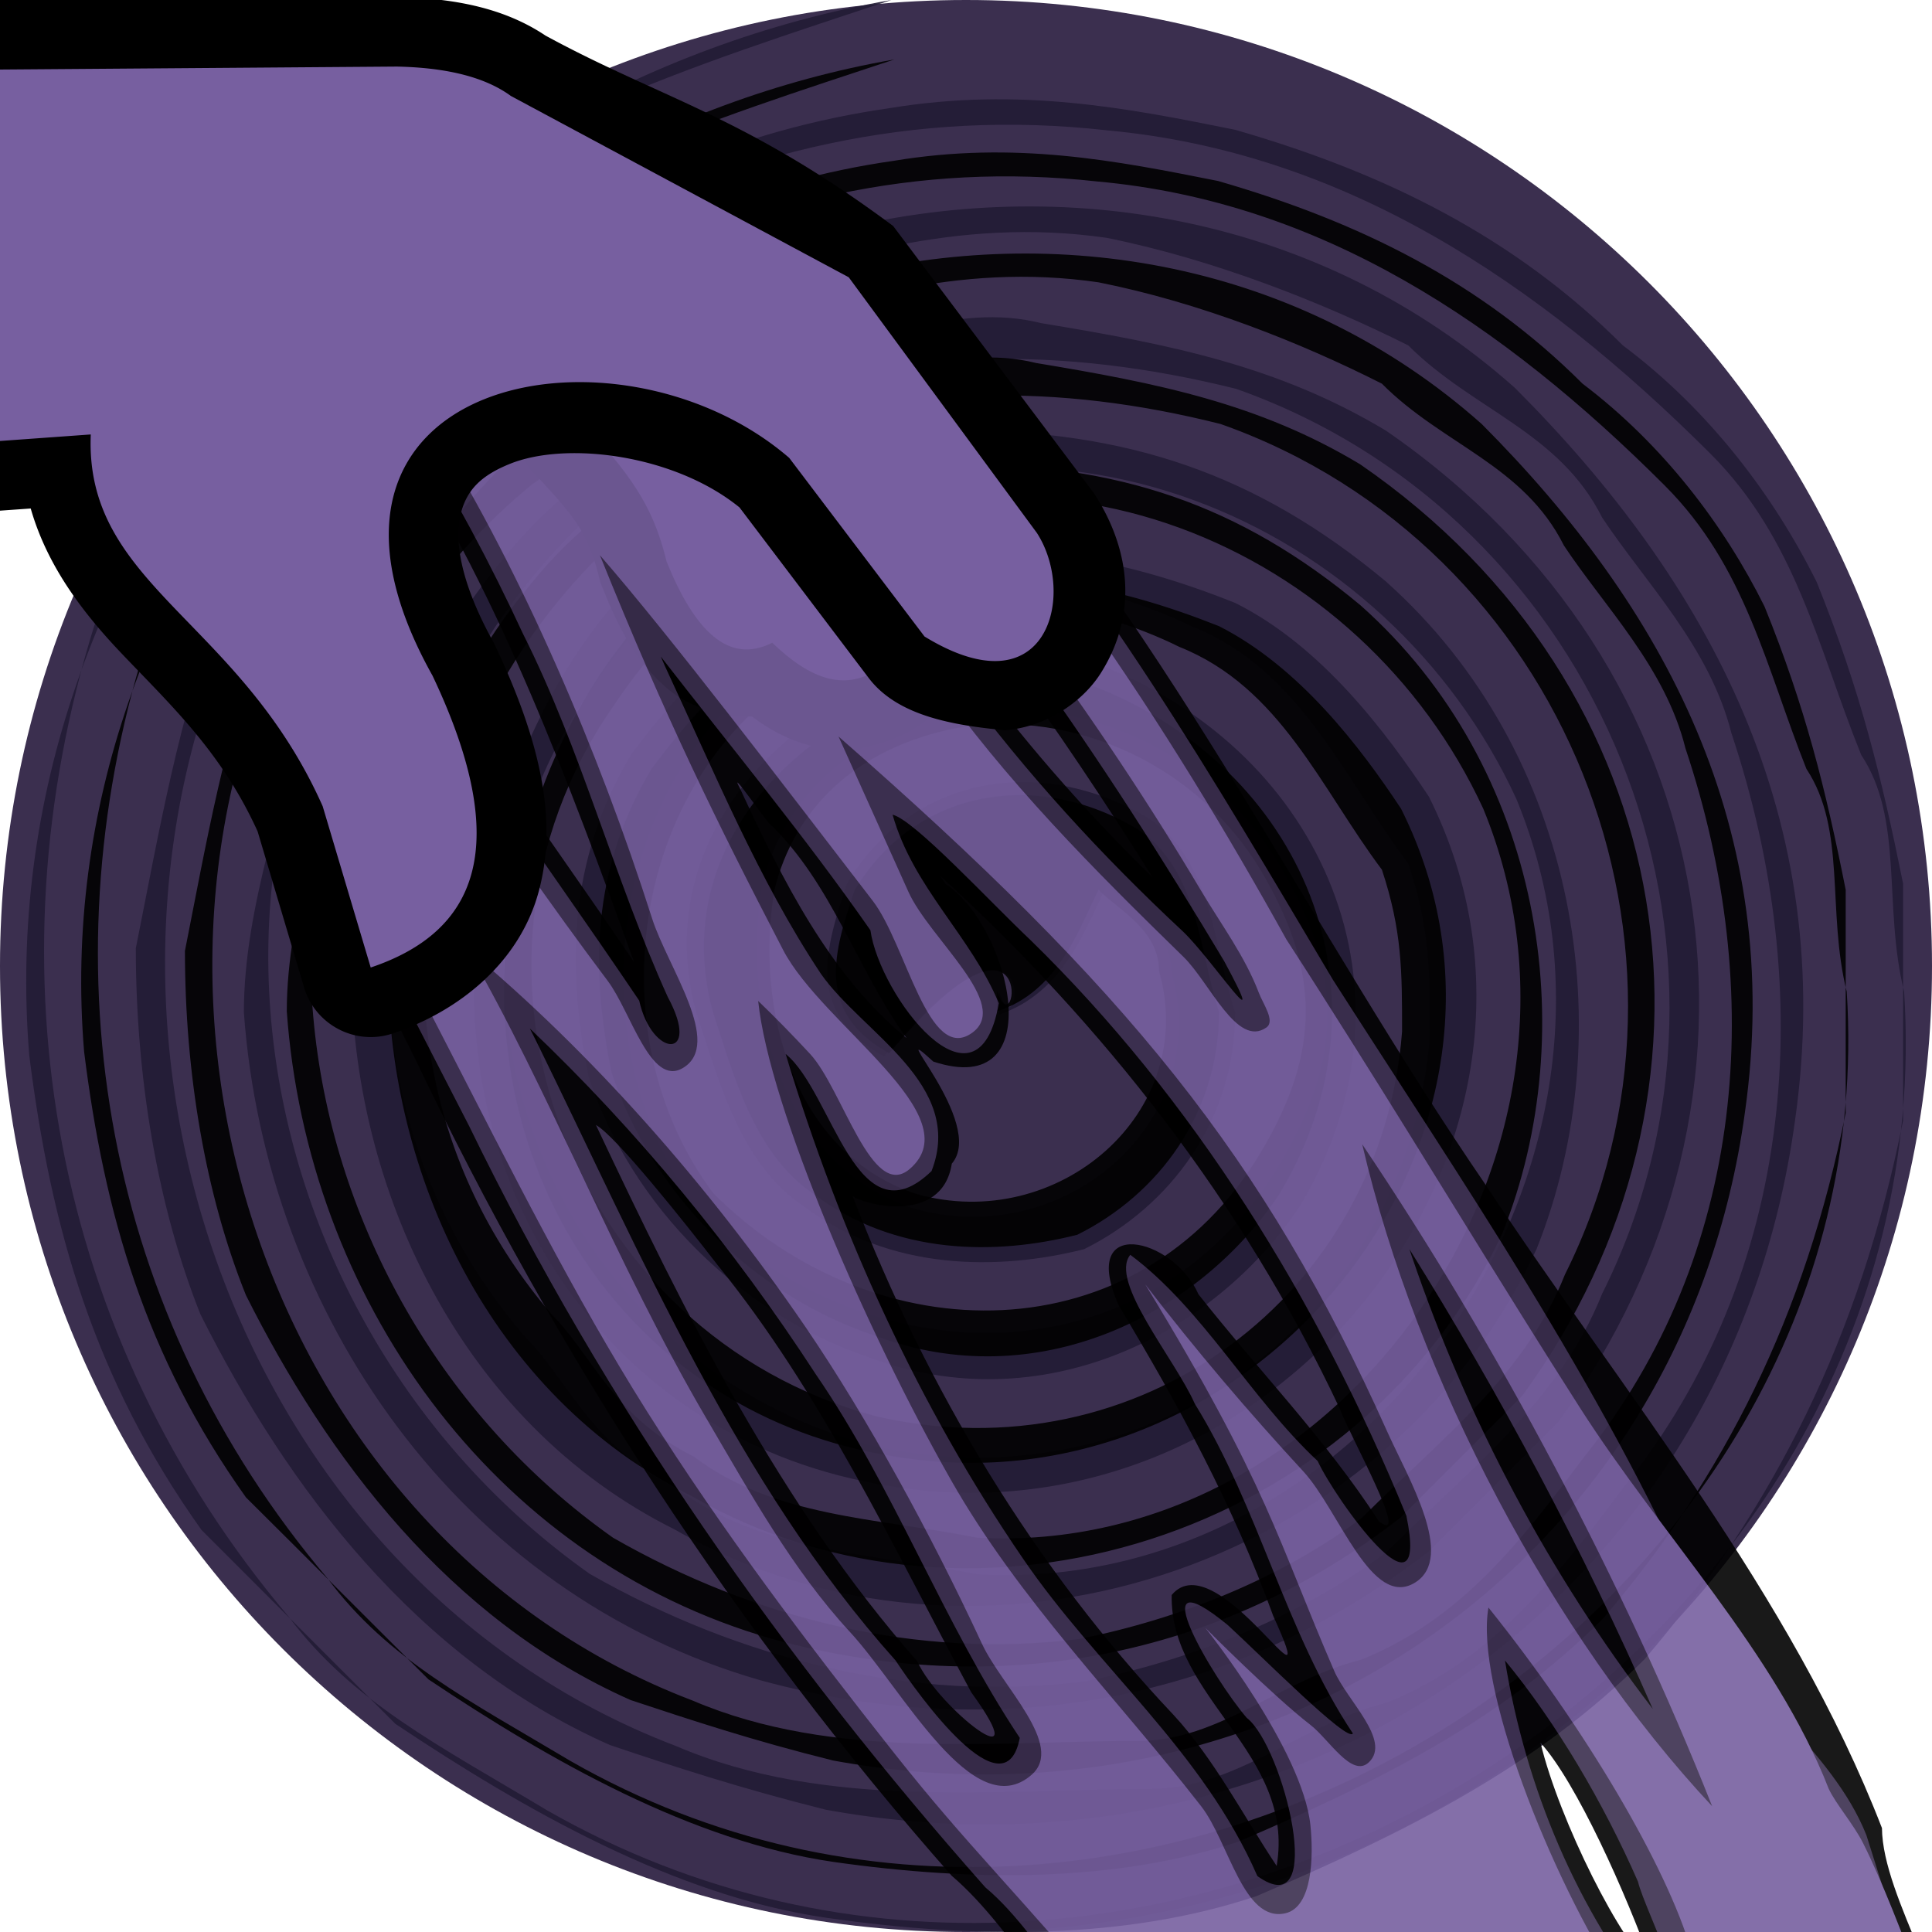 <svg height="500" viewBox="0 0 500 500" width="500" xmlns="http://www.w3.org/2000/svg" xmlns:xlink="http://www.w3.org/1999/xlink"><filter id="a" color-interpolation-filters="sRGB" height="1.094" width="1.09" x="-.045" y="-.047"><feGaussianBlur stdDeviation="7.9"/></filter><filter id="b" color-interpolation-filters="sRGB" height="1.094" width="1.09" x="-.045" y="-.047"><feGaussianBlur stdDeviation="7.756"/></filter><filter id="c" color-interpolation-filters="sRGB" height="1.006" width="1.006" x="-.003" y="-.003"><feGaussianBlur stdDeviation=".478"/></filter><g transform="translate(-500)"><path d="m926.777 73.223c45.241 45.241 73.223 107.741 73.223 176.777 0 69.036-27.982 131.536-73.223 176.777-45.241 45.241-107.741 73.223-176.777 73.223-69.036 0-131.536-27.982-176.777-73.223-45.241-45.241-73.223-107.741-73.223-176.777 0-69.036 27.982-131.536 73.223-176.777 45.241-45.241 107.741-73.223 176.777-73.223 69.036 0 131.536 27.982 176.777 73.223z" fill="#3b2f4f"/><g transform="translate(500)"><path d="m230.649 0c-128.192 22.347-234.171 139.432-223.064 273.244 5.62 44.559 16.726 83.632 44.559 122.706l50.179 50.179c33.453 22.347 72.526 44.559 111.465 50.179 39.073 5.62 78.012 5.62 111.465-5.62 39.073-16.726 72.526-33.453 100.359-61.286 33.453-39.073 55.8-83.632 66.906-139.432v-61.286c-5.62-27.833-11.106-50.179-22.347-78.012-11.106-22.347-27.833-44.559-50.179-61.286-27.833-27.833-61.286-44.559-100.359-55.8-27.833-5.62-55.8-11.106-89.253-5.62-78.012 11.106-139.432 61.286-172.885 128.192-11.106 27.833-16.726 61.286-22.347 89.253 0 33.453 5.62 66.906 16.726 94.739 22.347 44.559 55.8 89.253 105.979 111.465 16.726 5.62 33.453 11.106 55.8 16.726 122.706 22.347 234.171-55.8 250.897-178.371 11.106-78.012-22.347-139.432-72.526-189.612-100.359-89.253-267.624-44.559-312.183 78.012-5.62 27.833-16.726 55.8-16.726 83.632 5.62 78.012 55.8 150.538 133.812 172.885 61.286 16.726 122.706 5.62 172.885-33.453 11.106-11.106 22.347-22.347 33.453-33.453 61.286-83.632 44.559-195.098-44.559-256.517-27.833-16.726-55.8-22.347-89.253-27.833-22.347-5.62-44.559 5.62-66.906 11.106-27.833 16.726-50.179 22.347-72.526 50.179-27.833 33.453-33.453 66.906-39.073 105.979 0 55.8 27.833 117.085 83.632 144.918 78.012 44.559 183.991 11.106 223.064-72.526 22.347-55.8 11.106-128.192-39.073-172.885-33.453-27.833-66.906-39.073-111.465-39.073-66.906 5.62-111.465 55.8-122.706 122.706-11.106 72.526 33.453 139.432 105.979 150.538 100.359 16.726 183.991-89.253 139.432-178.371-11.106-16.726-27.833-39.073-50.179-50.179-27.833-11.106-55.8-16.726-83.632-11.106-33.453 5.62-55.8 27.833-72.526 50.179-16.726 27.833-16.726 55.8-11.106 83.632 11.106 33.453 39.073 61.286 72.526 72.526 44.559 16.726 89.253-5.62 111.465-39.073 33.453-55.8 5.62-117.085-50.179-139.432-50.179-16.726-122.706 27.833-105.979 89.253 5.62 16.726 11.106 39.073 27.833 50.179 22.347 16.727 50.179 16.727 72.526 11.106 22.347-11.106 39.073-33.453 39.073-61.286-5.62-16.726-5.62-39.073-22.347-50.179-13.916-8.363-29.238-11.14-43.171-8.347-13.933 2.793-26.478 11.157-34.841 25.073-5.62 16.726-11.106 33.453 9.501 44.827 41.749-49.109 35.326.401 29.84-16.459v5.62c16.726-5.62 22.347-22.347 27.833-33.453 5.62 5.62 16.726 11.106 16.726 22.347 11.106 39.073-27.833 72.526-66.906 61.286-33.453-11.106-44.559-50.179-39.073-83.632 5.62-22.347 22.347-39.073 50.179-44.559 33.453-5.62 66.906 11.106 83.632 39.073 16.726 27.833 16.726 50.179 0 78.012-33.453 55.8-105.979 55.8-150.538 11.106-33.453-44.559-22.347-117.085 27.833-144.918 16.726-11.106 39.073-16.726 61.286-16.726 11.106 0 27.833 5.62 39.073 11.106 27.833 11.106 39.073 39.073 55.8 61.286 5.62 16.726 5.62 27.833 5.62 44.559-5.62 72.526-72.526 122.706-144.918 105.979-83.632-22.347-122.706-122.706-72.526-195.098 11.106-16.726 22.347-27.833 39.073-39.073 78.012-44.559 167.265-5.62 200.718 66.906 39.073 94.739-39.073 206.338-139.432 200.718-27.833-5.62-55.8-5.62-78.012-22.347-22.347-11.106-27.833-27.833-39.073-39.073-66.906-78.012-33.453-195.098 55.8-239.791 39.073-16.726 83.632-16.726 128.192-5.62 94.739 33.453 139.432 144.918 94.739 234.171-11.106 27.833-33.453 44.559-55.8 66.906-22.347 16.726-50.179 27.833-78.012 33.453-44.559 5.62-89.253-5.62-128.192-27.833-94.739-66.906-117.085-211.824-22.347-289.97 16.727-11.106 27.833-33.453 50.179-39.073 33.453-11.106 66.906-22.347 105.979-16.726 27.833 5.62 55.8 16.726 78.012 27.833 16.726 16.726 39.073 22.347 50.179 44.559 11.106 16.726 27.833 33.453 33.453 55.8 22.347 66.906 16.726 139.432-27.833 195.098-16.726 22.347-33.453 44.559-61.286 55.8-22.347 5.62-39.073 22.347-61.286 22.347-39.073 0-83.632 5.62-122.706-11.106-117.085-44.559-167.265-195.098-105.979-306.697 16.727-33.453 44.559-61.286 78.012-83.632 44.559-22.347 89.253-33.453 139.432-27.833 61.286 5.62 111.465 39.073 156.159 83.632 22.347 22.347 27.833 50.179 39.073 78.012 11.106 16.727 5.62 39.073 11.106 61.286 11.106 172.885-195.098 301.077-351.256 211.824-27.833-16.726-50.179-27.833-66.906-50.179-61.286-72.526-78.012-167.265-50.179-256.517 16.726-33.453 39.073-61.286 61.286-89.253 39.073-39.073 94.739-55.8 144.918-72.526" fill="#221b35" opacity=".9"/><path d="m231.451 15.388c-120.565 21.008-220.121 131.002-209.683 256.785 5.219 41.883 15.79 78.681 41.883 115.346 15.79 15.656 31.446 31.446 47.236 47.102 31.446 21.009 68.11 41.883 104.775 47.236 36.664 5.219 73.329 5.219 104.775-5.219 36.664-15.656 68.11-31.446 94.337-57.673 31.446-36.664 52.454-78.681 62.892-131.002v-57.673c-5.219-26.227-10.437-47.236-21.009-73.329-10.437-21.008-26.227-41.883-47.102-57.673-26.227-26.227-57.673-41.883-94.337-52.454-26.227-5.219-52.454-10.437-83.9-5.219-73.329 10.437-131.002 57.673-162.448 120.565-10.437 26.227-15.79 57.673-21.008 83.9 0 31.446 5.219 62.892 15.79 89.119 21.008 41.883 52.454 83.9 99.556 104.775 15.79 5.219 31.446 10.437 52.454 15.656 115.346 21.008 220.121-52.454 235.91-167.666 10.437-73.329-21.008-131.002-68.11-178.237-94.337-83.9-251.566-41.883-293.45 73.329-5.219 26.227-15.79 52.454-15.79 78.681 5.219 73.329 52.454 141.573 125.783 162.448 57.673 15.79 115.346 5.219 162.448-31.446 10.437-10.437 21.008-21.008 31.446-31.446 57.673-78.681 41.883-183.456-41.883-241.129-26.227-15.79-52.454-21.008-83.9-26.227-21.008-5.219-41.883 5.219-62.892 10.437-26.227 15.79-47.236 21.008-68.11 47.102-26.227 31.446-31.446 62.892-36.664 99.556 0 52.454 26.227 110.127 78.681 136.221 73.329 41.883 173.019 10.437 209.683-68.11 21.008-52.454 10.437-120.565-36.664-162.448-31.446-26.227-62.892-36.664-104.775-36.664-62.892 5.219-104.775 52.454-115.346 115.346-10.437 68.11 31.446 131.002 99.556 141.573 94.337 15.656 173.019-83.9 131.002-167.666-10.437-15.79-26.227-36.664-47.102-47.236-26.227-10.437-52.454-15.656-78.681-10.437-31.446 5.219-52.454 26.227-68.11 47.236-15.79 26.227-15.79 52.454-10.437 78.681 10.437 31.446 36.664 57.673 68.11 68.11 41.883 15.79 83.9-5.219 104.775-36.664 31.446-52.454 5.219-110.127-47.102-131.002-47.236-15.79-115.346 26.227-99.556 83.9 5.219 15.656 10.437 36.664 26.227 47.236 21.008 15.79 47.102 15.79 68.11 10.437 21.008-10.437 36.664-31.446 36.664-57.673-5.219-15.79-5.219-36.664-21.008-47.236-13.114-7.895-27.532-10.504-40.629-7.861-13.097 2.643-24.872 10.538-32.7 23.651-5.219 15.656-10.437 31.446 8.965 42.151 39.207-46.7 33.052-.268 27.967-16.057v5.219c15.79-5.219 21.008-21.008 26.227-31.446 5.219 5.219 15.656 10.437 15.656 21.008 10.437 36.664-26.227 68.11-62.892 57.673-31.446-10.437-41.883-47.236-36.664-78.681 5.219-21.008 21.008-36.664 47.102-41.883 31.446-5.219 62.892 10.437 78.681 36.664 15.656 26.227 15.656 47.236 0 73.329-31.446 52.454-99.556 52.454-141.573 10.437-31.446-41.883-21.008-110.127 26.227-136.221 15.79-10.437 36.664-15.656 57.673-15.656 10.437 0 26.227 5.219 36.664 10.437 26.227 10.437 36.664 36.664 52.454 57.673 5.219 15.79 5.219 26.227 5.219 41.883-5.219 68.11-68.11 115.346-136.221 99.556-78.681-21.008-115.346-115.346-68.11-183.456 10.437-15.656 21.008-26.227 36.664-36.664 73.329-41.883 157.229-5.219 188.675 62.892 36.664 89.119-36.664 193.893-131.002 188.675-26.227-5.219-52.454-5.219-73.329-21.008-21.008-10.437-26.227-26.227-36.664-36.664-62.892-73.329-31.446-183.456 52.454-225.339 36.664-15.79 78.681-15.79 120.565-5.219 89.119 31.446 131.002 136.221 89.119 220.121-10.437 26.227-31.446 41.883-52.454 62.892-21.008 15.79-47.236 26.227-73.329 31.446-41.883 5.219-83.9-5.219-120.565-26.227-89.119-62.892-110.127-199.112-21.008-272.575 15.656-10.437 26.227-31.446 47.102-36.664 31.446-10.437 62.892-21.008 99.556-15.656 26.227 5.219 52.454 15.656 73.329 26.227 15.656 15.79 36.664 21.008 47.102 41.883 10.437 15.79 26.227 31.446 31.446 52.454 21.008 62.892 15.79 131.002-26.227 183.456-15.79 21.008-31.446 41.883-57.673 52.454-21.008 5.219-36.664 21.008-57.673 21.008-36.664 0-78.681 5.219-115.346-10.437-110.127-41.883-157.229-183.456-99.556-288.231 15.79-31.446 41.883-57.673 73.329-78.681 41.883-21.008 83.9-31.446 131.002-26.227 57.673 5.219 104.775 36.664 146.792 78.681 21.009 21.008 26.227 47.102 36.664 73.329 10.437 15.79 5.219 36.664 10.437 57.673 10.437 162.448-183.456 283.012-330.248 199.112-26.227-15.656-47.236-26.227-62.892-47.236-57.673-68.11-73.329-157.229-47.236-241.129 15.79-31.446 36.664-57.673 57.673-83.9 36.664-36.664 89.119-52.454 136.221-68.11" opacity=".9"/></g></g><g stroke-linecap="round" stroke-linejoin="round" transform="matrix(-1 0 0 1 426.92 -74.268)"><path d="m277.703 173.164c-18.94-.186-39.729 6.392-55.035 19.605l-35.01 46.219c-2.543 1.558-4.875 2.695-7.109 3.652-.254 1.209-.398 2.444-.398 3.693.746 5.68 3.199 11.131 6.809 14.1 8.33 6.614 20.475 9.287 30.094 6.836 6.038-1.539 10.915-4.32 15.254-7.566 7.942.088 16.063-2.411 21.463-6.883 8.613-7.132 13.148-16.144 17.705-27.654 2.872-11.293 4.476-15.034 17.072-28.244 6.373-6.688 6.258-15.955 1.887-22.5-4.092-.768-8.351-1.215-12.73-1.258z"/><path d="m198.151 246.335 35.141-46.197c11.191-9.429 26.559-15.908 42.228-15.637-13.738 14.407-18.142 23.001-21.127 35.141-7.2 17.797-15.966 26.721-27.329 20.966-9.641 9.29-19.271 13.383-28.913 5.728z" fill="#775fa0" stroke-width="36"/></g><g opacity=".9" stroke-width=".872" transform="matrix(-1.094 0 0 1.201 513.212 -11.482)"><path d="m307.558 57.306c-22.214 14.873-50.671 17.945-67.415 40.297-48.505 49.922-81.03 112.167-122.611 167.458-32.39 44.7-72.037 87.698-93.618 138.424-.109 15.104-18.479 38.661-16.789 53.561 25.677 4.482 84.839-1.596 111.456-.24 27.2-1.408 55.206 2.82 81.908-2.18 18.607-8.589 27.757-28.601 43.51-40.882 50.602-52.247 93.347-111.844 127.047-176.281 19.231-35.172 40.599-69.847 55.707-106.832-8.631-12.507-36.536-27.91-42.046-4.372-19.496 31.844-43.328 60.716-65.592 90.614 15.473-38.825 31.309-77.904 55.424-112.348-11.148-20.751-41.59-30.049-59.491-46.972-2.541-1.314-4.21-.448-7.49-.245zm-37.37 50.55c-18.655 34.469-44.499 64.696-73.667 90.695 22.024-31.973 46.587-63.712 73.667-90.695zm23.9 71.545c-10.162 19.932-21.19 40.161-39.43 53.857 11.797-14.835 17.526-33.159 32.305-46.117.343.179 10.206-12.928 7.125-7.74zm-48.637 20.604c-15.435 9.23-25.151 46.743 2.886 38.307 12.351-10.292-12.65 13.267-4.384 21.997 2.32 13.548 21.607 8.61 23.456 6.967-17.597 41.851-43.159 80.254-75.883 111.799-9.707 9.564-16.724 22.073-24.422 32.57-4.525-24.292 25.321-36.144 24.831-58.387-10.708-11.727-36.694 30.009-24.009 4.492 9.392-23.701 22.455-45.546 36.457-66.732 9.807-19.744-12.812-14.905-18.779-2.558-14.209 16.445-30.137 31.241-42.694 48.934-7.847 5.538 6.915-18.469 9.29-24.33 22.94-44.424 56.072-82.776 94.383-114.652zm82.682 51.986c-21.214 40.972-43.69 82.094-75.984 115.525-5.16 10.318-28.904 26.906-12.795 6.721 18.654-31.603 35.469-64.589 60.1-92.183 7.885-9.304 24.116-27.845 28.679-30.063zm-223.443 133.105c-4.484 16.904-19.323 43.707-26.582 48.58 6.394-16.301 18.108-40.066 26.582-48.58z" filter="url(#a)" opacity="1"/><path d="m306.578 58.346c-20.826 13.71-44.655 18.957-60.715 39.13-36.286 36.604-64.046 80.269-92.051 123.191-30.611 43.561-62.933 86.264-86.365 134.328-9.409 18.279-31.696 31.321-39.843 50.001l-17.272 49.885c50.085.045 131.285-2.114 181.502-2.085 20.16-2.567 28.993-24.964 44.192-36.543 47.66-49.006 89.877-103.637 122.112-164.056 22.432-39.837 45.345-79.475 64.795-120.888-9.995-8.064-29.888-24.932-34.596-3.044-21.156 33.939-46.719 64.875-70.428 96.907-3.071 12.513-14.805 12.748-6.777-.751 12.69-25.51 20.428-53.273 34.278-78.316 7.674-15.092 16.242-29.732 25.779-43.724-21.246-16.931-42.102-28.444-63.348-45.375zm-24.476 34.478c-20.838 46.093-54.509 84.921-92.799 117.434-6.842 5.891-21.337 25.92-9.782 6.413 28.47-43.317 59.808-85.39 97.423-121.113.494.388 7.261-5.902 5.159-2.735zm29.656 60.387c-11.496 22.434-21.973 45.831-36.855 66.215-9.712 12.667-34.156 23.799-26.153 42.486 17.769 15.587 23.361-17.008 34.51-25.238-12.82 38.788-31.561 76.045-56.131 108.725-17.621 23.547-42.601 41.536-55.46 68.432-16.779 10.874-6.18-28.005 2.516-34.099 7.67-8.069 25.967-36.042 4.459-19.971-8.122 6.801-28.491 25.494-29.564 23.325 15.876-21.695 22.231-48.762 37.394-71.036 4.583-9.511 20.367-26.403 15.255-32.093-17.166 11.657-28.355 30.869-44.321 44.435-4.141 8.207-26.622 36.809-20.998 11.822 21.005-46.774 50.48-89.905 88.929-124.082 9.579-8.226 27.488-25.918 32.628-27.016-4.897 15.749-18.495 26.104-25.131 40.615 4.967 26.091 28.191-1.576 30.369-15.713 15.59-20.363 32.954-39.433 49.592-58.98zm30.363 80.961c-24.942 46.295-47.565 95.233-84.859 133.195-5.535 7.633-25.889 33.395-29.387 16.684 18.125-24.795 29.685-53.754 48.259-78.362 19.529-27.36 42.231-52.496 67.646-74.509zm-206.998 46.133c-13.252 35.435-32.639 68.597-57.01 97.533 16.613-34.445 35.969-67.552 57.578-99.098zm-22.031 87.066c-4.865 27.438-17.191 54.153-35.886 74.9-13.299 6.926 2.86-20.936 4.41-27.216 8.178-17.027 19.45-34.426 31.476-47.684z" fill="#3b2f4f" filter="url(#b)" opacity="1"/><path d="m191.384 448.797 10.065-2.282c28.436-30.64 38.335-38.687 56.176-59.233 20.526-23.638 40.589-47.807 58.41-73.546 17.488-25.258 32.257-52.31 47.383-79.049 19.188-33.919 38.326-67.89 54.987-103.173l-20.588-11.078c-14.84 25.345-46.169 68.655-72.469 100.499-5.483 6.639-10.115 22.835-17.72 18.796-9.725-5.164 3.575-21.845 7.221-32.234 12.811-36.507 30.594-74.023 50.97-104.278l-57.98-46.213c-5.914 6.519-27.144 13.527-38.379 23.454-41.989 37.099-76.868 85.948-104.651 131.539-5.217 7.311-10.33 14.673-15.438 22.049-18.12 26.167-35.67 52.692-53.952 78.782-19.316 27.565-46.329 52.84-58.886 82.145-1.655 3.274-5.872 7.63-8.163 11.777-8.83 15.982-21.272 50.052-21.272 50.052zm-125.421 4c-7.469-3.712 3.118-23.065 3.118-23.065 5.744-17.851 24.811-47.55 47.923-73.768 3.176 16.523-13.969 57.183-31.933 82.372 0 0-11.838 18.074-19.108 14.46zm99.09-30.95c-6.479-1.342-6.68-12.366-5.938-18.941 1.842-16.322 24.851-42.552 24.851-42.552s-15.997 14.674-24.851 20.899c-4.365 3.068-9.83 11.558-13.841 8.04-5.343-4.687 5.163-13.258 8.217-19.677 13.534-28.448 15.414-39.487 44.689-83.276-11.948 14.163-24.34 27.416-37.376 40.284-8.468 8.359-16.145 29.833-26.482 23.938-9.595-5.472 1.732-22.562 6.61-32.473 29.182-59.288 61.549-95.416 129.818-149.822 0 0-11.024 22.315-16.536 33.473-5.007 10.136-24.516 24.27-15.022 30.409 10.331 6.681 15.532-19.088 23.474-28.484 21.2-25.083 47.58-56.691 64.529-74.455-15.594 35.256-27.578 57.423-43.343 85.068-9.227 16.181-44.618 35.729-29.933 47.187 8.998 7.02 15.897-17.289 23.582-24.822 4.168-4.086 8.265-7.908 12.259-11.393-2.596 22.908-25.676 71.288-45.581 103.191-16.223 26.002-39.326 47.018-59.21 70.34-6.59 7.73-9.97 25.125-19.916 23.065zm4.465-190.887c-2.134-1.379.801-5.067 1.78-7.411 3.33-7.976 8.866-14.665 13.671-22.032 24.375-37.374 54.875-75.016 87.522-107.957 5.562-2.955 19.932-14.419 17.375-8.371-10.613 25.101-24.784 48.641-41.31 70.173-17.2 22.409-38.311 41.653-59.431 60.413-6.18 5.49-12.664 19.673-19.607 15.186zm55.56 161.047c-7.968-6.333 7.099-19.126 11.72-28.195 12.063-23.679 27.08-48.626 41.563-68.033 23.251-30.996 50.99-59.576 80.211-81.734-18.868 29.527-35.594 68.645-56.514 101.09-10.344 16.042-20.405 32.677-33.996 46.079-12.55 12.375-29.186 41.759-42.984 30.793zm-160.997 6.775c21.142-48.497 50.411-98.795 82.783-142.644-12.775 50.201-45.126 105.964-82.783 142.644z" fill="#775fa0" filter="url(#c)" opacity="1"/></g><g stroke-linecap="round" stroke-linejoin="round" transform="matrix(-1 0 0 1 426.92 -74.268)"><path d="m324.08 73.5c-15.087.311-27.866 2.971-38.336 9.98-29.886 16.271-51.666 20.759-89.98 49.283l-51.994 69.201c-9.368 14.43-11.423 31.213-1.711 46.543 4.856 7.665 14.525 14.015 24.824 14.748 13.112-1.279 27.586-3.594 35.123-13.398l33.525-44.258c16.78-13.654 44.7-17.236 59.422-11.287 7.514 3.036 11.089 6.739 12.668 12.689 1.579 5.95.983 16.659-8.611 33.85-11.82 24.86-16.513 45.371-11.555 63.971 4.958 18.599 20.728 31.16 37.789 36.896 9.656 3.245 20.078-2.162 22.986-11.924l12.023-40.369c9.227-20.282 21.961-32.167 34.885-45.713 9.424-9.878 19.352-22.177 23.832-37.846l77.822 5.514a250 250 0 0 0 -69.873-137.113z"/><path d="m324.201 91.496c-13.436.281-23.093 2.922-29.49 7.602l-87.443 46.932-48.695 66.164c-10.236 15.8-2.949 46.418 29.086 26.795l35.01-46.219c44.528-38.44 135.436-20.727 92.328 56.334-21.176 44.624-11.211 66.411 15.984 75.555l12.432-41.742c21.554-48.442 61.65-57.16 60.014-96.215l89.398 6.438a250 250 0 0 0 -49.316-100.748z" fill="#775fa0" stroke-width="36"/></g></svg>